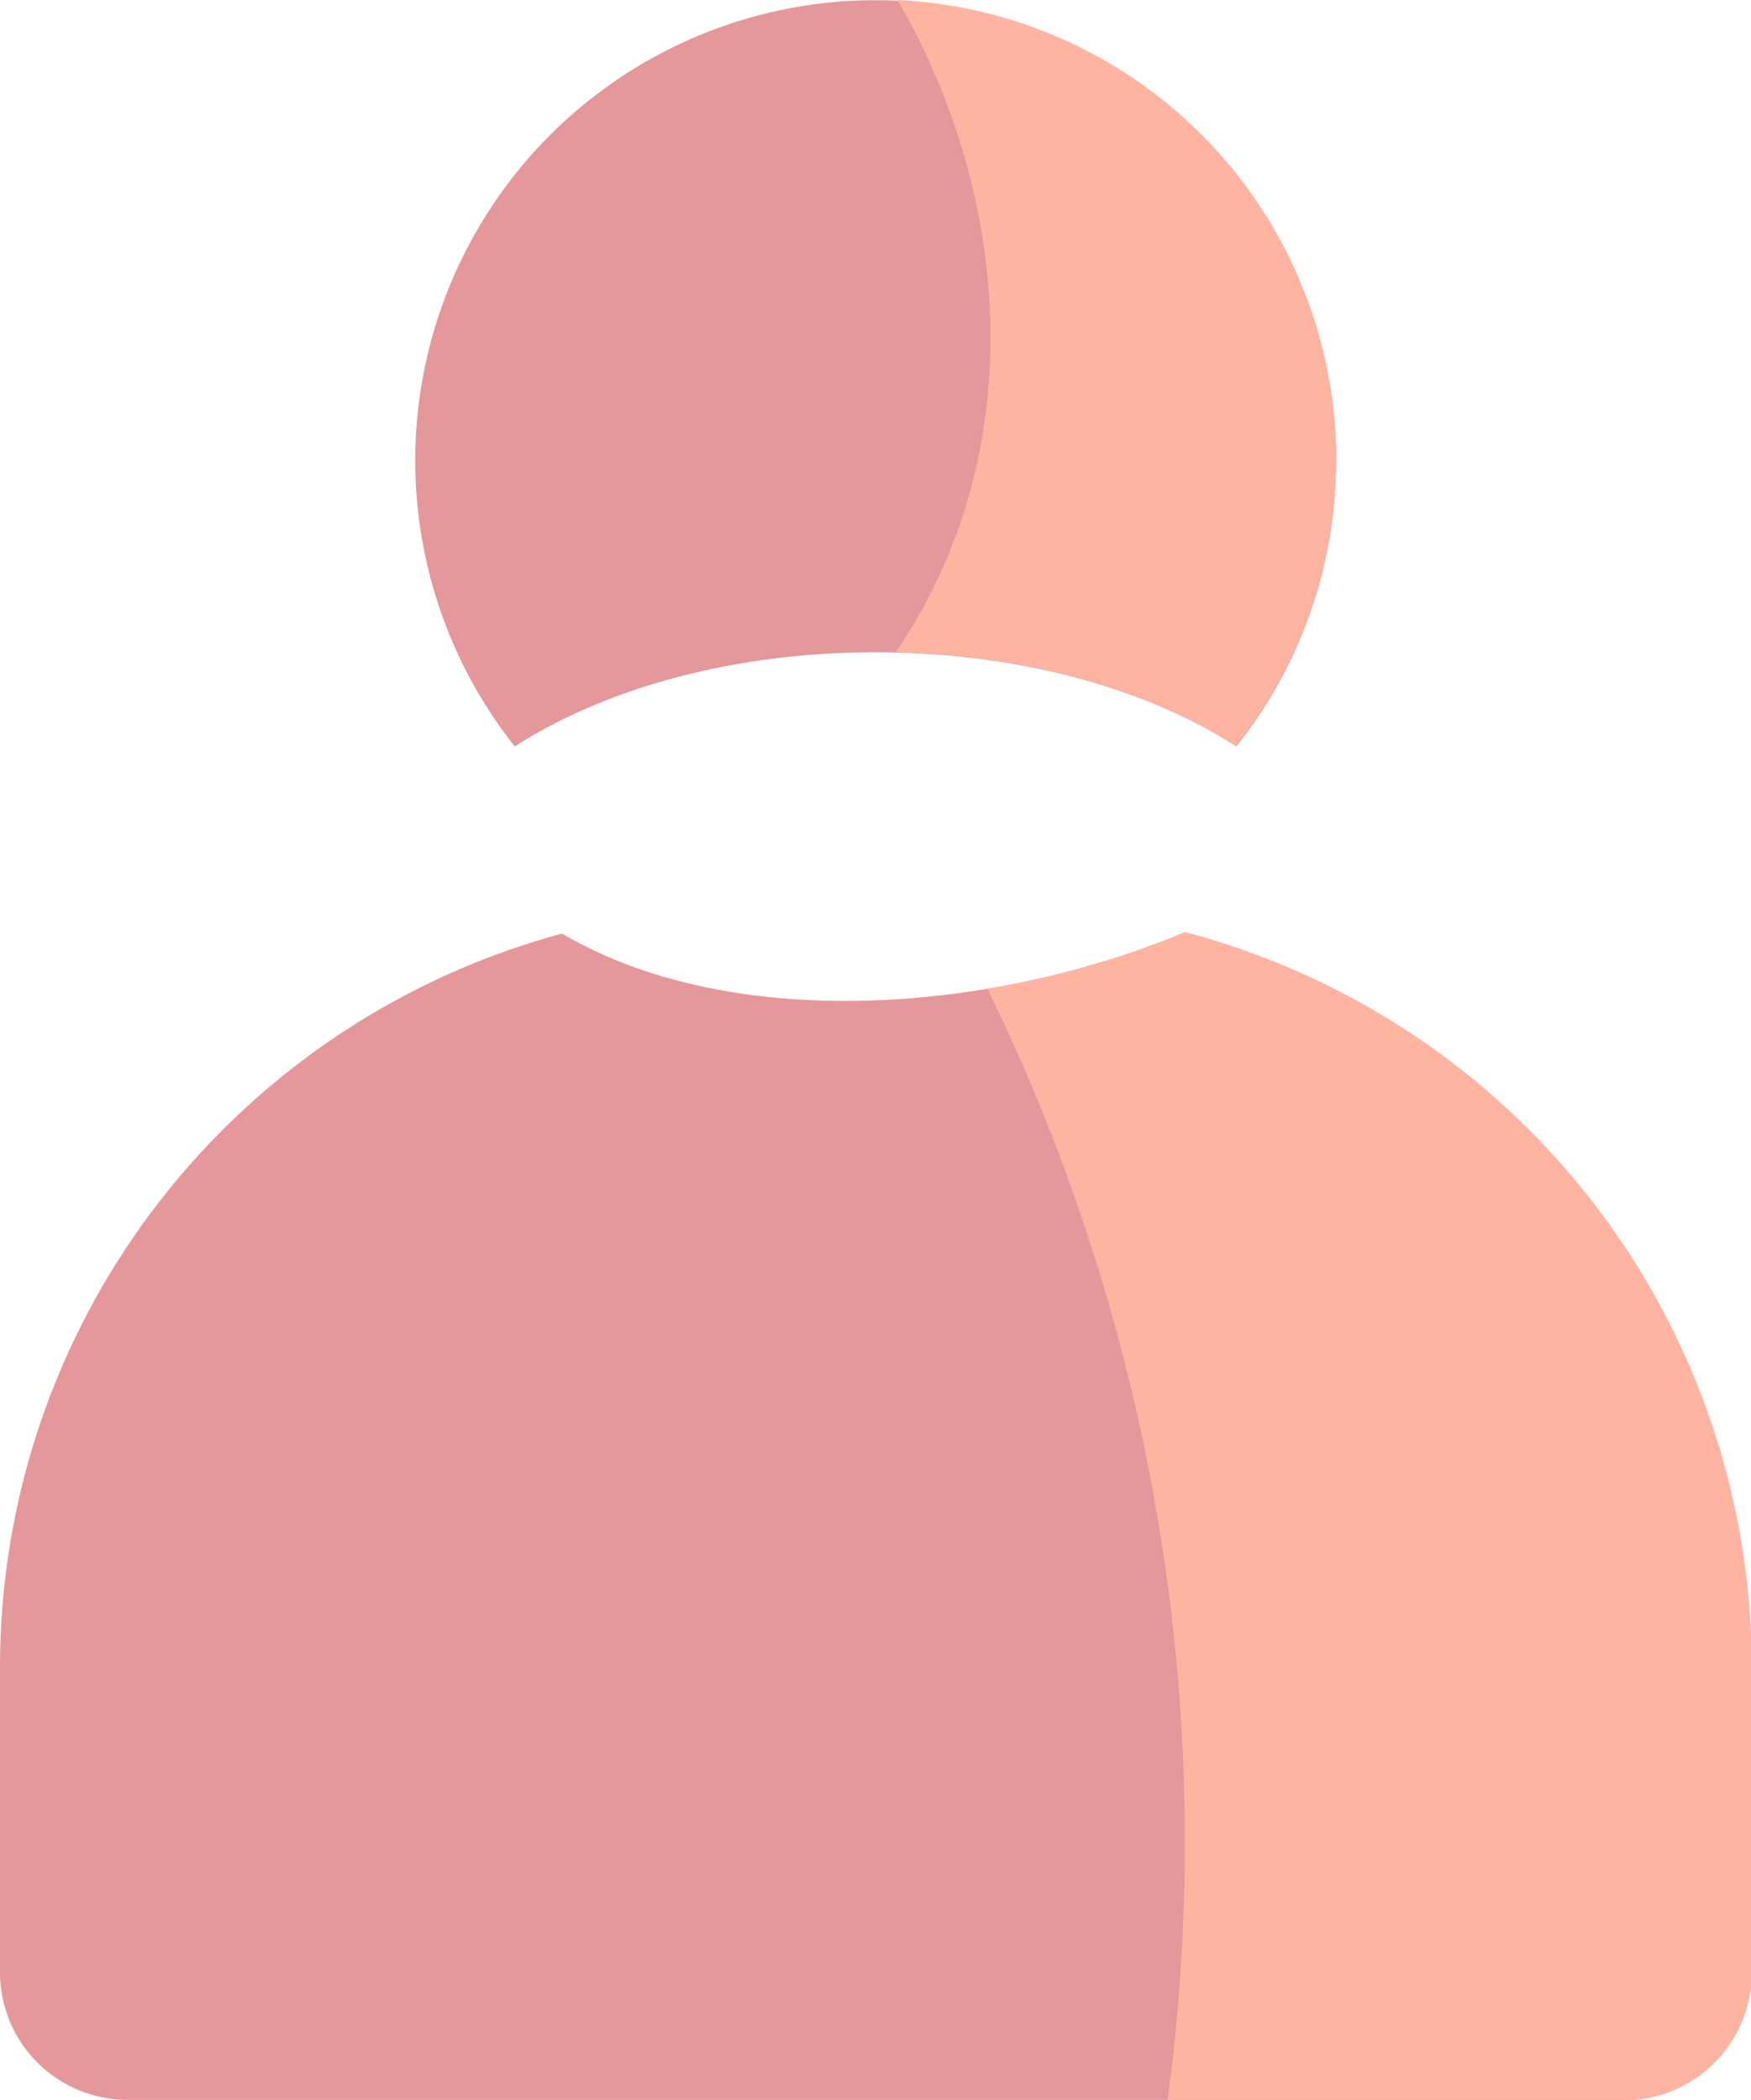 <svg xmlns="http://www.w3.org/2000/svg" viewBox="0 0 180.27 216.24"><defs><style>.cls-1{fill:#e5989b;}.cls-2{fill:#ffb4a2;}</style></defs><title>Risorsa 1</title><g id="Livello_2" data-name="Livello 2"><g id="User"><path class="cls-1" d="M137.55,47.41a47.14,47.14,0,0,1-10.27,29.45c-9.29-6-22.5-9.69-37.14-9.69S62.27,70.9,53,76.87a47.41,47.41,0,1,1,84.57-29.46Z"/><path class="cls-1" d="M122,96c-19.76,8.26-46.48,10.48-64.14.14A78.24,78.24,0,0,0,0,171.6v31.5a13.14,13.14,0,0,0,13.14,13.14h154a13.14,13.14,0,0,0,13.14-13.14V171.6A78.26,78.26,0,0,0,122,96Z"/><path class="cls-2" d="M122,96a92.94,92.94,0,0,1-20.34,5.82,200.12,200.12,0,0,1,18.55,114.47h47a13.14,13.14,0,0,0,13.14-13.14V171.6A78.26,78.26,0,0,0,122,96Z"/><path class="cls-2" d="M137.55,47.38A47.4,47.4,0,0,0,92.42,0c12.15,21.13,13.38,47.25-.18,67.14,13.8.34,26.2,4,35,9.66A47.15,47.15,0,0,0,137.55,47.38Z"/></g></g></svg>